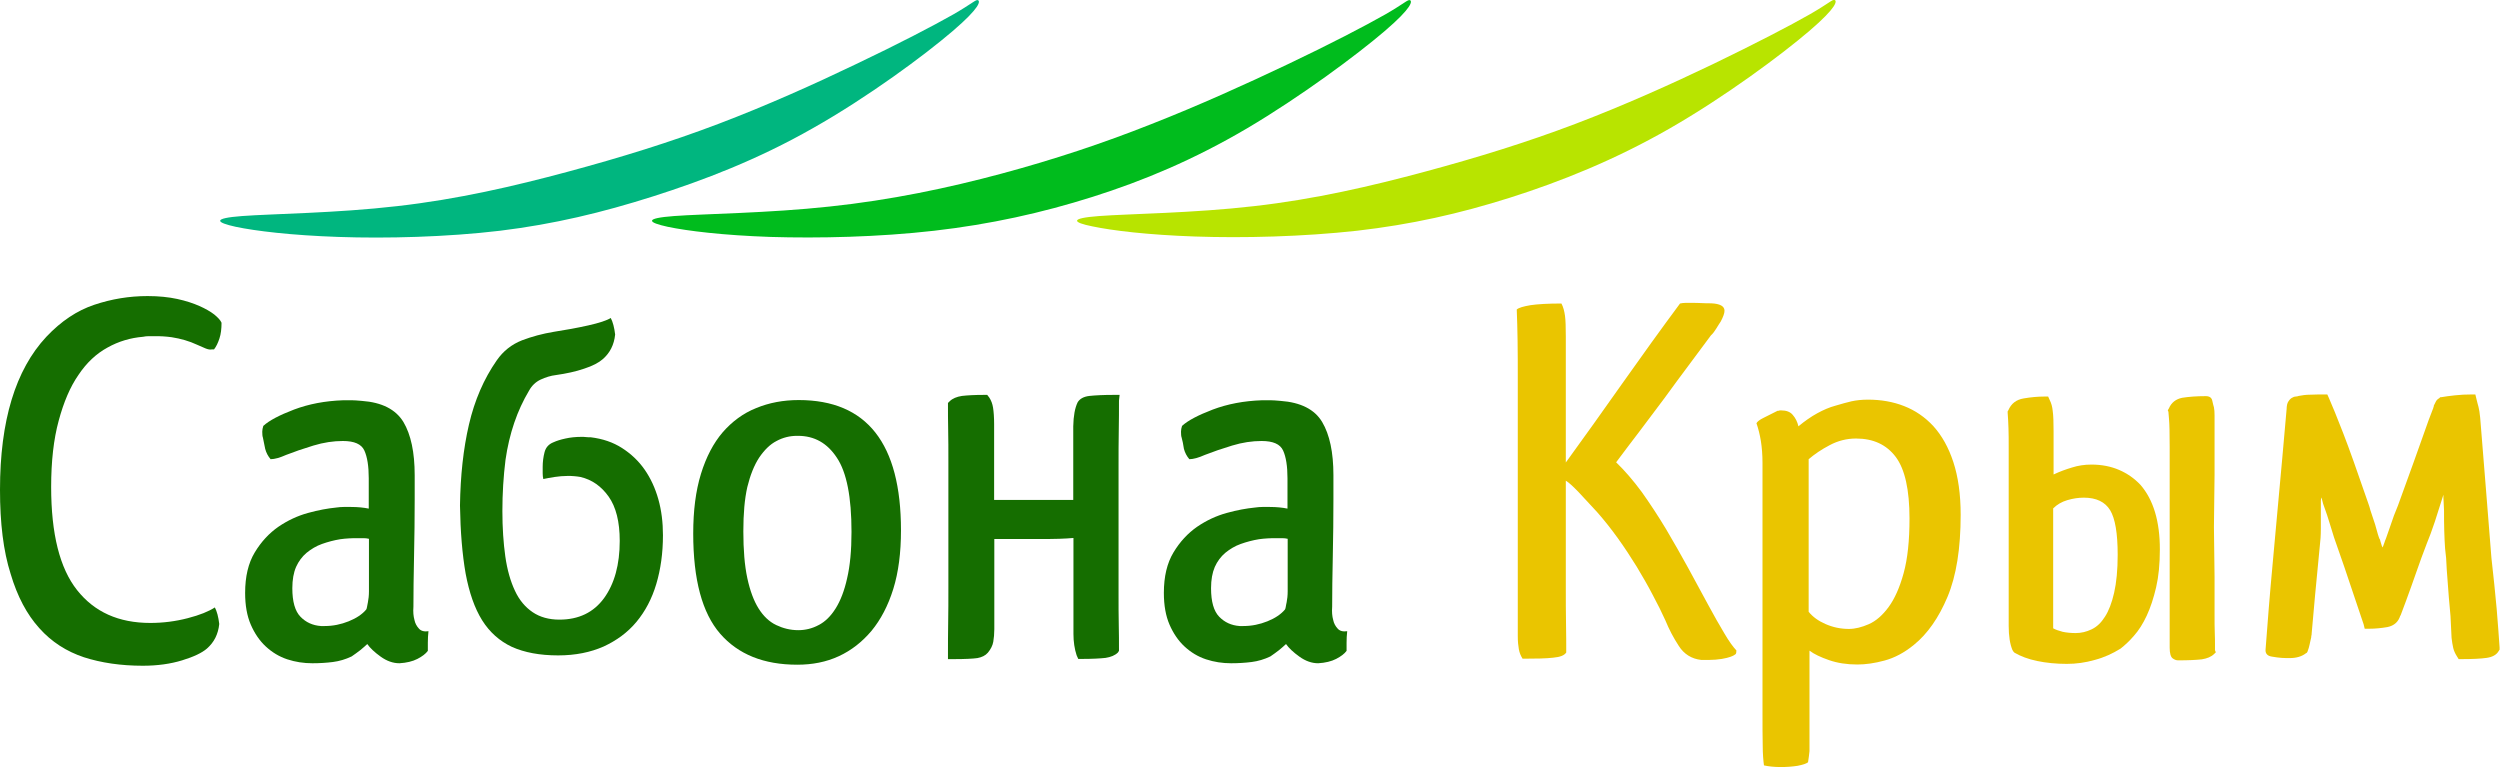 <svg width="176" height="54" viewBox="0 0 176 54" fill="none" xmlns="http://www.w3.org/2000/svg">
<g clip-path="url(#clip0_2001_560)">
<path d="M10.393 20.843C11.172 20.843 11.877 20.916 12.48 21.047C13.083 21.178 13.612 21.353 14.038 21.542C14.464 21.731 14.817 21.935 15.082 22.139C15.347 22.357 15.523 22.546 15.596 22.721C15.596 23.143 15.552 23.521 15.449 23.827C15.347 24.133 15.229 24.395 15.067 24.598H14.92C14.788 24.628 14.641 24.598 14.464 24.526C14.288 24.453 14.082 24.366 13.862 24.264C13.333 24.016 12.73 23.841 12.083 23.74C11.877 23.71 11.686 23.696 11.495 23.681C11.304 23.667 11.098 23.667 10.863 23.667C10.731 23.667 10.598 23.667 10.466 23.667C10.334 23.667 10.202 23.681 10.069 23.71C9.187 23.783 8.349 24.031 7.57 24.467C6.791 24.89 6.1 25.53 5.527 26.389C4.939 27.233 4.483 28.31 4.131 29.62C3.778 30.915 3.601 32.473 3.601 34.278C3.601 37.582 4.204 39.998 5.424 41.541C6.644 43.084 8.349 43.855 10.584 43.855C11.495 43.855 12.377 43.739 13.215 43.52C14.068 43.302 14.7 43.04 15.126 42.763C15.273 43.04 15.376 43.433 15.435 43.928C15.361 44.656 15.067 45.223 14.567 45.66C14.215 45.965 13.627 46.242 12.818 46.489C12.01 46.737 11.084 46.868 10.055 46.868C8.511 46.868 7.129 46.664 5.909 46.271C4.689 45.864 3.631 45.194 2.764 44.219C1.896 43.258 1.22 41.992 0.75 40.405C0.235 38.79 0 36.825 0 34.481C0 29.62 1.088 26.039 3.263 23.71C4.307 22.604 5.424 21.862 6.644 21.454C7.864 21.047 9.099 20.843 10.393 20.843Z" fill="#156E00"/>
<path d="M18.507 30.799C18.477 30.726 18.463 30.581 18.463 30.391C18.463 30.26 18.492 30.129 18.536 29.984C18.948 29.605 19.668 29.227 20.697 28.834C21.741 28.441 22.887 28.223 24.152 28.179C24.46 28.179 24.666 28.179 24.798 28.179C24.931 28.179 25.151 28.194 25.475 28.223C26.886 28.325 27.856 28.819 28.4 29.707C28.929 30.595 29.194 31.847 29.194 33.448V35.136C29.194 36.432 29.179 37.771 29.149 39.154C29.12 40.536 29.105 41.715 29.105 42.72C29.076 43.069 29.105 43.389 29.179 43.651C29.223 43.87 29.326 44.073 29.488 44.248C29.635 44.423 29.87 44.481 30.164 44.437C30.134 44.714 30.12 44.976 30.12 45.238C30.12 45.5 30.12 45.689 30.12 45.82C29.973 46.024 29.723 46.213 29.385 46.388C29.047 46.562 28.62 46.664 28.121 46.693C27.665 46.693 27.224 46.533 26.798 46.227C26.371 45.922 26.048 45.616 25.857 45.34C25.724 45.471 25.563 45.602 25.357 45.776C25.151 45.936 24.945 46.082 24.754 46.213C24.328 46.417 23.887 46.548 23.431 46.606C22.976 46.664 22.491 46.693 21.991 46.693C21.388 46.693 20.8 46.606 20.227 46.417C19.654 46.227 19.154 45.922 18.713 45.514C18.272 45.107 17.919 44.583 17.654 43.971C17.39 43.36 17.257 42.618 17.257 41.745C17.257 40.595 17.478 39.648 17.934 38.892C18.389 38.135 18.948 37.538 19.595 37.087C20.256 36.636 20.947 36.315 21.682 36.112C22.417 35.908 23.078 35.791 23.652 35.733C23.858 35.704 24.034 35.69 24.196 35.69C24.357 35.69 24.534 35.69 24.71 35.69C25.195 35.69 25.607 35.733 25.96 35.806V33.666C25.96 32.822 25.857 32.167 25.651 31.716C25.445 31.265 24.945 31.046 24.137 31.046C23.475 31.046 22.785 31.148 22.064 31.367C21.344 31.585 20.712 31.803 20.153 32.022C19.698 32.225 19.33 32.327 19.051 32.327C18.874 32.123 18.742 31.876 18.669 31.599C18.61 31.279 18.551 31.017 18.507 30.799ZM25.901 42.4C25.945 42.181 25.974 41.919 25.974 41.628C25.974 41.337 25.974 41.002 25.974 40.595V37.931C25.842 37.902 25.724 37.887 25.592 37.887C25.46 37.887 25.342 37.887 25.21 37.887C24.989 37.887 24.769 37.887 24.563 37.902C24.357 37.916 24.152 37.931 23.96 37.96C23.505 38.033 23.078 38.149 22.667 38.295C22.255 38.44 21.903 38.659 21.579 38.921C21.27 39.183 21.021 39.517 20.844 39.91C20.668 40.318 20.58 40.813 20.58 41.41C20.58 42.356 20.771 43.025 21.153 43.418C21.535 43.811 22.006 44.03 22.593 44.073H22.858C23.446 44.073 24.005 43.957 24.549 43.739C25.092 43.52 25.504 43.244 25.783 42.909C25.813 42.865 25.827 42.792 25.842 42.705C25.857 42.632 25.872 42.516 25.901 42.4Z" fill="#156E00"/>
<path d="M38.984 23.361C39.822 23.23 40.63 23.085 41.409 22.91C42.188 22.735 42.718 22.561 42.997 22.386C43.144 22.663 43.247 23.055 43.306 23.55C43.232 24.278 42.938 24.846 42.438 25.282C42.159 25.53 41.718 25.763 41.13 25.952C40.542 26.156 39.866 26.301 39.145 26.403C38.763 26.447 38.41 26.563 38.058 26.724C37.719 26.884 37.44 27.146 37.249 27.495C36.411 28.892 35.853 30.522 35.588 32.371C35.441 33.55 35.368 34.743 35.368 35.981C35.368 37.16 35.441 38.222 35.573 39.168C35.706 40.114 35.941 40.929 36.25 41.584C36.558 42.254 36.985 42.749 37.499 43.098C38.014 43.447 38.646 43.622 39.381 43.622C40.748 43.622 41.791 43.113 42.526 42.108C43.261 41.09 43.629 39.75 43.629 38.077C43.629 36.723 43.364 35.69 42.85 34.962C42.335 34.234 41.674 33.768 40.865 33.579C40.718 33.55 40.557 33.535 40.41 33.521C40.263 33.506 40.101 33.506 39.954 33.506C39.645 33.506 39.351 33.535 39.042 33.579C38.734 33.623 38.469 33.681 38.249 33.724C38.219 33.593 38.205 33.462 38.205 33.317C38.205 33.171 38.205 33.011 38.205 32.866C38.205 32.516 38.249 32.167 38.337 31.832C38.425 31.498 38.631 31.265 38.969 31.134C39.19 31.032 39.469 30.945 39.807 30.872C40.13 30.799 40.513 30.755 40.939 30.755C41.042 30.755 41.145 30.755 41.248 30.77C41.35 30.784 41.468 30.784 41.586 30.784C42.423 30.886 43.158 31.134 43.791 31.541C44.423 31.949 44.952 32.444 45.378 33.055C45.804 33.666 46.128 34.365 46.348 35.151C46.569 35.937 46.672 36.781 46.672 37.684C46.672 38.935 46.51 40.085 46.201 41.119C45.893 42.152 45.422 43.04 44.805 43.782C44.187 44.525 43.408 45.092 42.497 45.514C41.571 45.922 40.513 46.14 39.292 46.14C37.999 46.14 36.926 45.936 36.044 45.543C35.176 45.136 34.471 44.51 33.942 43.666C33.413 42.822 33.03 41.715 32.78 40.376C32.545 39.037 32.413 37.436 32.383 35.588C32.413 33.492 32.619 31.585 33.016 29.882C33.413 28.179 34.059 26.68 34.971 25.37C35.426 24.715 36.014 24.249 36.749 23.958C37.44 23.696 38.19 23.492 38.984 23.361Z" fill="#156E00"/>
<path d="M63.429 37.334C63.429 38.906 63.253 40.289 62.886 41.468C62.518 42.647 62.004 43.622 61.357 44.408C60.695 45.194 59.931 45.791 59.049 46.198C58.167 46.606 57.197 46.795 56.124 46.795C53.772 46.795 51.964 46.067 50.699 44.612C49.435 43.156 48.803 40.813 48.803 37.553C48.803 35.952 48.98 34.554 49.347 33.361C49.715 32.167 50.229 31.192 50.876 30.435C51.537 29.678 52.316 29.096 53.228 28.732C54.139 28.354 55.139 28.164 56.227 28.164C61.033 28.164 63.429 31.221 63.429 37.334ZM52.331 37.407C52.331 38.702 52.419 39.809 52.61 40.697C52.801 41.584 53.066 42.298 53.404 42.836C53.742 43.375 54.154 43.768 54.639 44.001C55.124 44.233 55.639 44.364 56.197 44.364C56.697 44.364 57.182 44.248 57.638 44.001C58.093 43.768 58.49 43.375 58.828 42.836C59.166 42.298 59.446 41.584 59.637 40.711C59.843 39.838 59.946 38.746 59.946 37.451C59.946 34.991 59.607 33.259 58.916 32.225C58.24 31.192 57.329 30.683 56.182 30.683H56.109C55.609 30.683 55.124 30.799 54.668 31.046C54.213 31.279 53.816 31.672 53.448 32.211C53.095 32.749 52.816 33.448 52.61 34.292C52.419 35.136 52.331 36.17 52.331 37.407Z" fill="#156E00"/>
<path d="M75.865 28.325C76.012 28.077 76.292 27.917 76.703 27.873C77.115 27.83 77.673 27.8 78.408 27.8H78.82L78.776 28.208C78.776 28.863 78.776 29.562 78.761 30.333C78.746 31.09 78.746 31.949 78.746 32.909V41.73C78.746 42.603 78.746 43.36 78.761 43.986C78.776 44.612 78.776 45.179 78.776 45.674V45.82L78.702 45.936C78.497 46.14 78.203 46.257 77.835 46.315C77.453 46.358 76.894 46.388 76.174 46.388H75.909L75.792 46.126C75.645 45.674 75.571 45.179 75.571 44.626V37.873C75.292 37.902 74.954 37.916 74.572 37.931C74.175 37.946 73.675 37.946 73.072 37.946H70V44.292C70 44.612 69.971 44.917 69.927 45.179C69.883 45.441 69.75 45.703 69.544 45.951C69.368 46.155 69.118 46.271 68.809 46.329C68.501 46.373 67.942 46.402 67.163 46.402H66.737V45.995C66.737 45.34 66.737 44.641 66.751 43.87C66.766 43.113 66.766 42.254 66.766 41.293V32.502C66.766 31.658 66.766 30.901 66.751 30.246C66.737 29.591 66.737 29.038 66.737 28.557V28.368L66.854 28.252C67.06 28.048 67.354 27.931 67.722 27.873C68.104 27.83 68.618 27.8 69.28 27.8H69.5L69.647 27.99C69.78 28.194 69.868 28.426 69.912 28.703C69.956 28.98 69.986 29.372 69.986 29.867V35.195H75.557V30.013C75.571 29.285 75.674 28.718 75.865 28.325Z" fill="#156E00"/>
<path d="M83.186 30.799C83.156 30.726 83.142 30.581 83.142 30.391C83.142 30.26 83.171 30.129 83.215 29.984C83.627 29.605 84.347 29.227 85.376 28.834C86.42 28.441 87.566 28.223 88.831 28.179C89.139 28.179 89.345 28.179 89.477 28.179C89.61 28.179 89.83 28.194 90.154 28.223C91.565 28.325 92.55 28.819 93.079 29.707C93.608 30.595 93.873 31.847 93.873 33.448V35.136C93.873 36.432 93.858 37.771 93.829 39.154C93.799 40.536 93.784 41.715 93.784 42.72C93.755 43.069 93.784 43.389 93.858 43.651C93.902 43.87 94.005 44.073 94.167 44.248C94.314 44.423 94.549 44.481 94.843 44.437C94.813 44.714 94.799 44.976 94.799 45.238C94.799 45.5 94.799 45.689 94.799 45.82C94.652 46.024 94.402 46.213 94.064 46.388C93.726 46.562 93.299 46.664 92.799 46.693C92.344 46.693 91.903 46.533 91.477 46.227C91.05 45.922 90.727 45.616 90.536 45.34C90.403 45.471 90.242 45.602 90.036 45.776C89.83 45.936 89.624 46.082 89.433 46.213C89.007 46.417 88.566 46.548 88.11 46.606C87.655 46.664 87.169 46.693 86.67 46.693C86.067 46.693 85.479 46.606 84.906 46.417C84.332 46.227 83.833 45.922 83.392 45.514C82.951 45.107 82.598 44.583 82.333 43.971C82.069 43.36 81.936 42.618 81.936 41.745C81.936 40.595 82.157 39.648 82.613 38.892C83.068 38.135 83.627 37.538 84.274 37.087C84.935 36.636 85.626 36.315 86.361 36.112C87.096 35.908 87.757 35.791 88.331 35.733C88.537 35.704 88.713 35.69 88.875 35.69C89.036 35.69 89.213 35.69 89.389 35.69C89.874 35.69 90.286 35.733 90.639 35.806V33.666C90.639 32.822 90.536 32.167 90.33 31.716C90.124 31.265 89.624 31.046 88.816 31.046C88.154 31.046 87.463 31.148 86.743 31.367C86.023 31.585 85.391 31.803 84.832 32.022C84.377 32.225 84.009 32.327 83.73 32.327C83.553 32.123 83.421 31.876 83.348 31.599C83.303 31.279 83.245 31.017 83.186 30.799ZM90.58 42.4C90.624 42.181 90.653 41.919 90.653 41.628C90.653 41.337 90.653 41.002 90.653 40.595V37.931C90.521 37.902 90.403 37.887 90.271 37.887C90.139 37.887 90.021 37.887 89.889 37.887C89.668 37.887 89.448 37.887 89.242 37.902C89.036 37.916 88.831 37.931 88.639 37.96C88.184 38.033 87.757 38.149 87.346 38.295C86.934 38.44 86.582 38.659 86.258 38.921C85.949 39.183 85.7 39.517 85.523 39.91C85.347 40.318 85.258 40.813 85.258 41.41C85.258 42.356 85.45 43.025 85.832 43.418C86.214 43.811 86.684 44.03 87.272 44.073H87.537C88.125 44.073 88.684 43.957 89.228 43.739C89.771 43.52 90.183 43.244 90.462 42.909C90.492 42.865 90.506 42.792 90.521 42.705C90.536 42.632 90.55 42.516 90.58 42.4Z" fill="#156E00"/>
<path d="M107.191 46.373C107.058 46.169 106.97 45.951 106.926 45.703C106.882 45.456 106.852 45.15 106.852 44.801V26.782C106.852 25.734 106.852 24.802 106.838 23.987C106.823 23.172 106.808 22.444 106.779 21.789C106.926 21.658 107.249 21.571 107.749 21.484C108.249 21.411 108.969 21.367 109.925 21.367C110.057 21.615 110.13 21.906 110.175 22.226C110.219 22.546 110.233 23.041 110.233 23.696V32.56C111.527 30.784 112.85 28.921 114.217 26.985C115.584 25.05 116.936 23.172 118.274 21.367C118.406 21.338 118.524 21.323 118.656 21.323C118.789 21.323 118.921 21.323 119.068 21.323C119.318 21.323 119.568 21.323 119.803 21.338C120.038 21.353 120.259 21.353 120.464 21.353C121.096 21.382 121.405 21.556 121.405 21.877C121.405 22.051 121.317 22.299 121.141 22.633C121.038 22.779 120.935 22.954 120.817 23.143C120.7 23.332 120.582 23.492 120.45 23.609C119.965 24.264 119.45 24.962 118.892 25.705C118.333 26.462 117.76 27.218 117.186 28.019C116.598 28.805 116.025 29.576 115.437 30.348C114.849 31.105 114.305 31.847 113.776 32.546C114.379 33.128 114.981 33.826 115.584 34.642C116.172 35.471 116.745 36.344 117.289 37.247C117.833 38.164 118.348 39.081 118.847 39.983C119.347 40.9 119.803 41.745 120.229 42.531C120.655 43.316 121.038 44.001 121.39 44.583C121.729 45.165 122.023 45.558 122.243 45.791C122.243 45.922 122.228 46.009 122.184 46.053C122.14 46.096 122.023 46.169 121.817 46.242C121.684 46.286 121.493 46.344 121.214 46.388C120.935 46.431 120.626 46.46 120.303 46.46H119.773C119.097 46.388 118.553 46.053 118.186 45.471C117.804 44.888 117.495 44.292 117.245 43.68C116.995 43.127 116.701 42.531 116.348 41.876C116.01 41.221 115.628 40.566 115.217 39.881C114.805 39.212 114.364 38.542 113.894 37.887C113.423 37.232 112.938 36.621 112.438 36.053C111.953 35.529 111.527 35.064 111.13 34.642C110.733 34.234 110.439 33.957 110.233 33.841V41.206C110.233 42.254 110.233 43.156 110.248 43.913C110.263 44.67 110.263 45.34 110.263 45.936C110.13 46.14 109.836 46.257 109.351 46.3C108.866 46.358 108.146 46.373 107.191 46.373Z" fill="#EAC500"/>
<path d="M127.285 53.665C127.153 53.767 126.918 53.84 126.55 53.913C126.183 53.971 125.786 54 125.359 54C124.904 54 124.507 53.956 124.183 53.884C124.139 53.563 124.095 53.083 124.095 52.472C124.08 51.86 124.08 51.074 124.08 50.128V32.604C124.08 32.007 124.036 31.483 123.963 31.032C123.889 30.581 123.786 30.173 123.654 29.795C123.728 29.664 123.889 29.547 124.154 29.416C124.404 29.285 124.742 29.125 125.139 28.921C125.183 28.921 125.227 28.921 125.256 28.907C125.286 28.892 125.301 28.892 125.33 28.892H125.403C125.756 28.892 126.036 28.994 126.212 29.212C126.403 29.431 126.535 29.693 126.609 30.013C127.065 29.634 127.506 29.329 127.932 29.096C128.358 28.863 128.784 28.674 129.225 28.557C129.637 28.426 130.004 28.339 130.343 28.252C130.681 28.179 131.063 28.135 131.504 28.135C132.415 28.135 133.268 28.281 134.047 28.587C134.826 28.892 135.517 29.358 136.12 30.013C136.708 30.668 137.178 31.498 137.516 32.531C137.854 33.564 138.031 34.802 138.031 36.243C138.031 38.615 137.722 40.551 137.104 42.021C136.487 43.491 135.693 44.626 134.738 45.398C134.062 45.951 133.371 46.315 132.665 46.504C131.974 46.693 131.327 46.781 130.754 46.781C130.019 46.781 129.358 46.679 128.77 46.475C128.182 46.271 127.711 46.053 127.388 45.805V52.035C127.388 52.341 127.388 52.617 127.388 52.879C127.359 53.156 127.329 53.403 127.285 53.665ZM130.166 44.277C130.592 44.277 131.063 44.161 131.563 43.942C132.062 43.724 132.533 43.316 132.959 42.734C133.385 42.152 133.738 41.366 134.017 40.347C134.297 39.328 134.429 38.047 134.429 36.505C134.429 34.481 134.106 33.026 133.459 32.167C132.812 31.308 131.886 30.872 130.666 30.872C130.004 30.872 129.387 31.032 128.814 31.337C128.226 31.643 127.741 31.978 127.329 32.327V43.069C127.608 43.418 128.005 43.709 128.505 43.928C129.034 44.161 129.578 44.277 130.166 44.277Z" fill="#EAC500"/>
<path d="M147.233 32.706C147.968 32.706 148.614 32.837 149.188 33.084C149.761 33.331 150.261 33.681 150.687 34.132C151.598 35.18 152.054 36.694 152.054 38.673C152.054 39.707 151.966 40.595 151.79 41.352C151.613 42.108 151.393 42.778 151.128 43.346C150.863 43.913 150.569 44.379 150.231 44.757C149.908 45.136 149.585 45.427 149.291 45.66C148.732 46.009 148.129 46.286 147.468 46.46C146.806 46.65 146.16 46.737 145.498 46.737C144.734 46.737 144.043 46.664 143.411 46.533C142.779 46.402 142.249 46.198 141.823 45.951L141.75 45.878L141.676 45.762C141.5 45.34 141.412 44.772 141.412 44.073V31.585C141.412 31.003 141.412 30.522 141.397 30.144C141.382 29.751 141.367 29.387 141.338 29.038V28.965L141.382 28.892C141.588 28.412 141.941 28.135 142.47 28.048C142.984 27.961 143.469 27.917 143.925 27.917H144.19L144.307 28.179C144.41 28.383 144.484 28.63 144.513 28.95C144.557 29.256 144.572 29.736 144.572 30.362V33.404C144.998 33.2 145.439 33.04 145.88 32.909C146.292 32.778 146.748 32.706 147.233 32.706ZM146.13 44.568C146.512 44.568 146.88 44.481 147.247 44.306C147.615 44.132 147.923 43.84 148.188 43.418C148.453 43.011 148.673 42.443 148.835 41.73C148.997 41.017 149.085 40.129 149.085 39.052C149.085 37.553 148.908 36.505 148.556 35.922C148.203 35.34 147.585 35.035 146.703 35.035C146.321 35.035 145.939 35.093 145.542 35.209C145.145 35.326 144.822 35.515 144.543 35.791V44.233C144.719 44.335 144.954 44.408 145.219 44.481C145.498 44.539 145.807 44.568 146.13 44.568Z" fill="#EAC500"/>
<path d="M155.994 45.922L155.876 46.038C155.67 46.242 155.376 46.358 155.009 46.417C154.627 46.46 154.068 46.489 153.348 46.489C153.215 46.489 153.083 46.446 152.951 46.344C152.818 46.242 152.745 45.995 152.745 45.587V31.468C152.745 30.493 152.73 29.853 152.701 29.533C152.671 29.227 152.657 29.038 152.657 28.994L152.613 28.878L152.686 28.761C152.863 28.339 153.186 28.092 153.627 28.004C154.083 27.931 154.641 27.888 155.288 27.888C155.538 27.888 155.7 27.99 155.744 28.208C155.788 28.426 155.832 28.572 155.861 28.674C155.891 28.819 155.905 29.009 155.905 29.241C155.905 29.46 155.905 29.736 155.905 30.071V33.419L155.861 37.101L155.905 40.624V43.258C155.905 43.753 155.905 44.19 155.92 44.539C155.935 44.888 155.935 45.165 155.935 45.369V45.776L155.994 45.922Z" fill="#EAC500"/>
<path d="M172.516 43.375L172.399 42.065L172.252 40.114L172.207 39.285L172.134 38.615C172.105 38.237 172.09 37.815 172.075 37.363C172.06 36.898 172.06 36.432 172.06 35.952L172.016 35.02V34.831C171.811 35.486 171.605 36.112 171.414 36.723C171.208 37.334 171.017 37.858 170.84 38.28C170.59 38.935 170.341 39.605 170.105 40.289C169.87 40.973 169.62 41.657 169.37 42.341L168.988 43.36V43.316C168.856 43.768 168.562 44.044 168.077 44.146C167.651 44.219 167.224 44.263 166.783 44.263H166.475L166.401 43.957L165.034 39.896L164.314 37.829C164.27 37.698 164.181 37.422 164.049 36.97C163.917 36.519 163.755 36.024 163.549 35.471L163.432 35.02C163.402 35.093 163.388 35.18 163.388 35.267C163.388 35.355 163.388 35.442 163.388 35.515V35.733C163.388 36.228 163.388 36.723 163.388 37.203C163.388 37.684 163.358 38.091 163.314 38.44C163.064 40.988 162.873 43.04 162.741 44.597C162.741 44.641 162.741 44.685 162.726 44.728C162.711 44.772 162.711 44.816 162.711 44.859C162.667 45.063 162.623 45.238 162.594 45.383C162.564 45.529 162.52 45.689 162.447 45.878L162.403 45.951L162.329 45.995C162.05 46.213 161.668 46.329 161.197 46.329C161.021 46.329 160.83 46.329 160.624 46.315C160.418 46.3 160.198 46.271 159.948 46.227C159.639 46.184 159.492 46.024 159.492 45.776C159.624 44.001 159.786 41.919 160.007 39.547C160.227 37.174 160.448 34.758 160.668 32.298L160.977 28.805V28.849C160.977 28.572 161.021 28.368 161.109 28.252C161.197 28.121 161.286 28.033 161.388 27.99C161.462 27.946 161.535 27.917 161.609 27.917C161.682 27.917 161.756 27.902 161.829 27.873C162.05 27.83 162.329 27.786 162.667 27.786C162.991 27.771 163.299 27.771 163.579 27.771H163.843L163.961 28.033C164.181 28.528 164.519 29.358 164.96 30.493C165.401 31.629 165.945 33.171 166.607 35.093L166.724 35.428C166.754 35.5 166.769 35.573 166.798 35.646C166.827 35.719 166.842 35.806 166.871 35.908L167.21 36.927L167.357 37.451C167.386 37.553 167.415 37.669 167.474 37.829C167.504 37.902 167.518 37.96 167.548 37.975C167.577 38.077 167.592 38.164 167.621 38.237C167.665 38.411 167.709 38.513 167.739 38.542C167.783 38.411 167.827 38.309 167.856 38.222C167.886 38.135 167.915 38.033 167.974 37.902L168.239 37.145C168.444 36.519 168.635 36.01 168.812 35.602L169.914 32.56C170.164 31.861 170.414 31.177 170.635 30.537C170.855 29.882 171.09 29.271 171.311 28.703C171.311 28.674 171.311 28.659 171.325 28.645C171.34 28.63 171.34 28.601 171.34 28.557C171.384 28.485 171.428 28.397 171.472 28.295C171.517 28.194 171.59 28.106 171.722 28.033L171.796 27.961H171.869C172.119 27.917 172.443 27.873 172.84 27.83C173.236 27.786 173.604 27.771 173.957 27.771H174.265L174.339 28.077C174.383 28.281 174.442 28.47 174.486 28.645C174.53 28.819 174.574 29.067 174.604 29.402C174.736 31.032 174.868 32.662 175 34.307C175.133 35.952 175.265 37.611 175.397 39.285C175.544 40.566 175.662 41.745 175.765 42.851C175.853 43.957 175.926 44.859 175.971 45.587V45.733L175.897 45.849C175.75 46.096 175.471 46.257 175.059 46.315C174.648 46.373 174.074 46.402 173.31 46.402H173.089L172.972 46.213C172.84 46.009 172.751 45.805 172.707 45.616C172.663 45.412 172.619 45.179 172.59 44.903L172.516 43.375Z" fill="#EAC500"/>
<path fill-rule="evenodd" clip-rule="evenodd" d="M17.037 15.21C19.168 15.05 23.696 15.007 27.959 14.512C32.222 14.031 36.22 13.1 39.954 12.095C43.688 11.091 47.171 10.014 50.582 8.719C53.992 7.423 57.329 5.924 60.269 4.512C63.209 3.115 65.722 1.805 67.104 1.019C68.471 0.233 68.707 -0.058 68.853 0.015C69.001 0.087 69.045 0.495 67.075 2.183C65.105 3.872 61.121 6.826 57.226 9.024C53.345 11.237 49.538 12.692 45.966 13.828C42.394 14.963 39.013 15.778 35.206 16.244C31.413 16.695 27.18 16.797 23.828 16.68C20.462 16.564 17.978 16.258 16.596 15.967C15.2 15.662 14.92 15.37 17.037 15.21Z" fill="#00B67F"/>
<path fill-rule="evenodd" clip-rule="evenodd" d="M47.451 15.21C49.582 15.05 54.11 15.007 58.402 14.541C62.694 14.089 66.766 13.231 70.5 12.226C74.234 11.222 77.644 10.087 81.025 8.748C84.406 7.423 87.743 5.909 90.683 4.512C93.623 3.115 96.136 1.805 97.518 1.019C98.885 0.233 99.12 -0.058 99.267 0.015C99.414 0.087 99.459 0.495 97.489 2.183C95.519 3.872 91.535 6.826 87.787 9.039C84.024 11.251 80.51 12.721 76.924 13.857C73.337 14.992 69.706 15.793 65.767 16.244C61.827 16.695 57.608 16.782 54.242 16.68C50.876 16.564 48.392 16.258 47.01 15.967C45.599 15.662 45.319 15.37 47.451 15.21Z" fill="#00BC1D"/>
<path fill-rule="evenodd" clip-rule="evenodd" d="M77.365 15.21C79.496 15.05 84.024 15.007 88.287 14.512C92.55 14.031 96.548 13.1 100.282 12.095C104.015 11.091 107.499 10.014 110.91 8.719C114.32 7.423 117.657 5.924 120.597 4.512C123.522 3.1 126.05 1.79 127.417 1.004C128.784 0.218 129.02 -0.073 129.167 8.95932e-07C129.314 0.073 129.358 0.48 127.388 2.169C125.418 3.857 121.435 6.812 117.554 9.039C113.673 11.266 109.881 12.78 106.309 13.915C102.722 15.05 99.341 15.807 95.534 16.244C91.726 16.666 87.508 16.768 84.141 16.651C80.775 16.535 78.291 16.229 76.909 15.938C75.527 15.662 75.248 15.37 77.365 15.21Z" fill="#B8E400"/>
</g>
<defs>
<clipPath id="clip0_2001_560">
<rect width="176" height="54" fill="white"/>
</clipPath>
</defs>
</svg>
